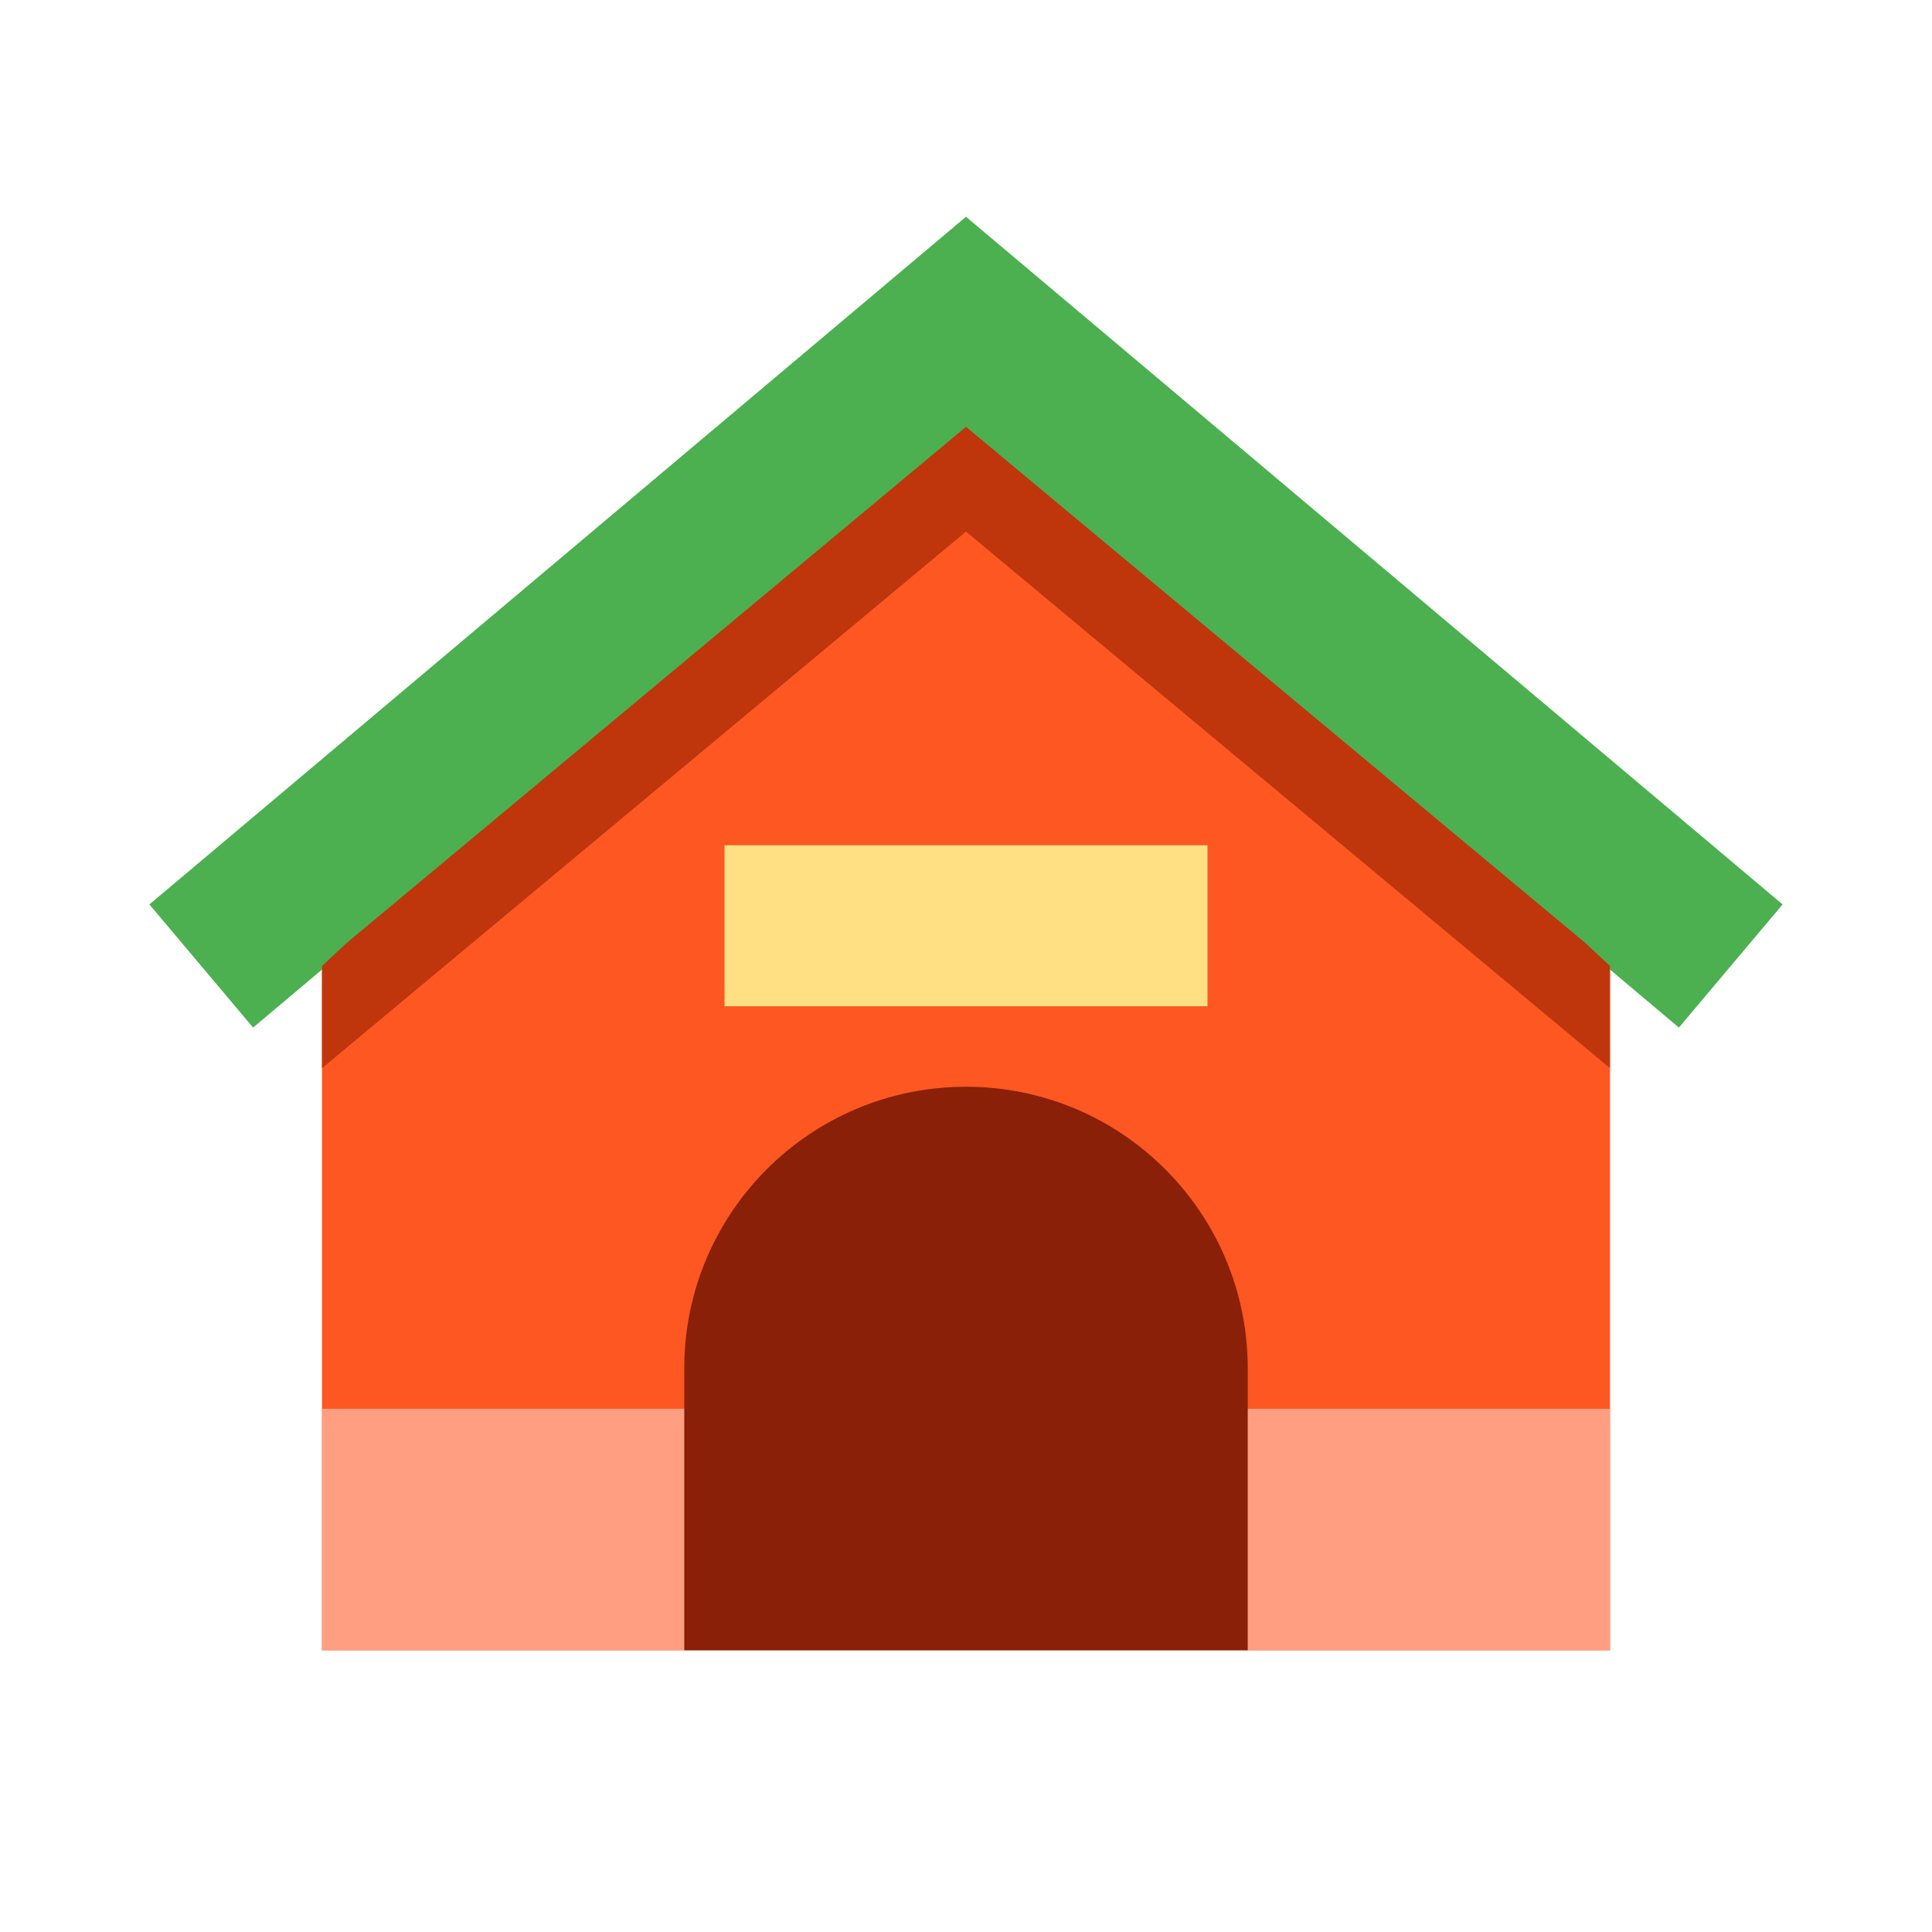 <svg xmlns="http://www.w3.org/2000/svg" viewBox="0 0 48 48"><path d="M40 41H8V24L24 9l16 15z" fill="#ff5722"/><path d="M18 21h12v4H18z" fill="#ffe082"/><path d="M43 24L24 8 5 24" fill="none" stroke-width="4" stroke="#4caf50"/><path d="M40 24l-.61-.57L24 10.605 8.61 23.43 8 24v2.54l.563-.47L24 13.207 39.438 26.07l.562.47z" fill="#bf360c"/><path d="M8 35h32v6H8z" fill="#ff9e80"/><path d="M31 41v-7c0-3.867-3.133-7-7-7s-7 3.133-7 7v7z" fill="#892007"/></svg>